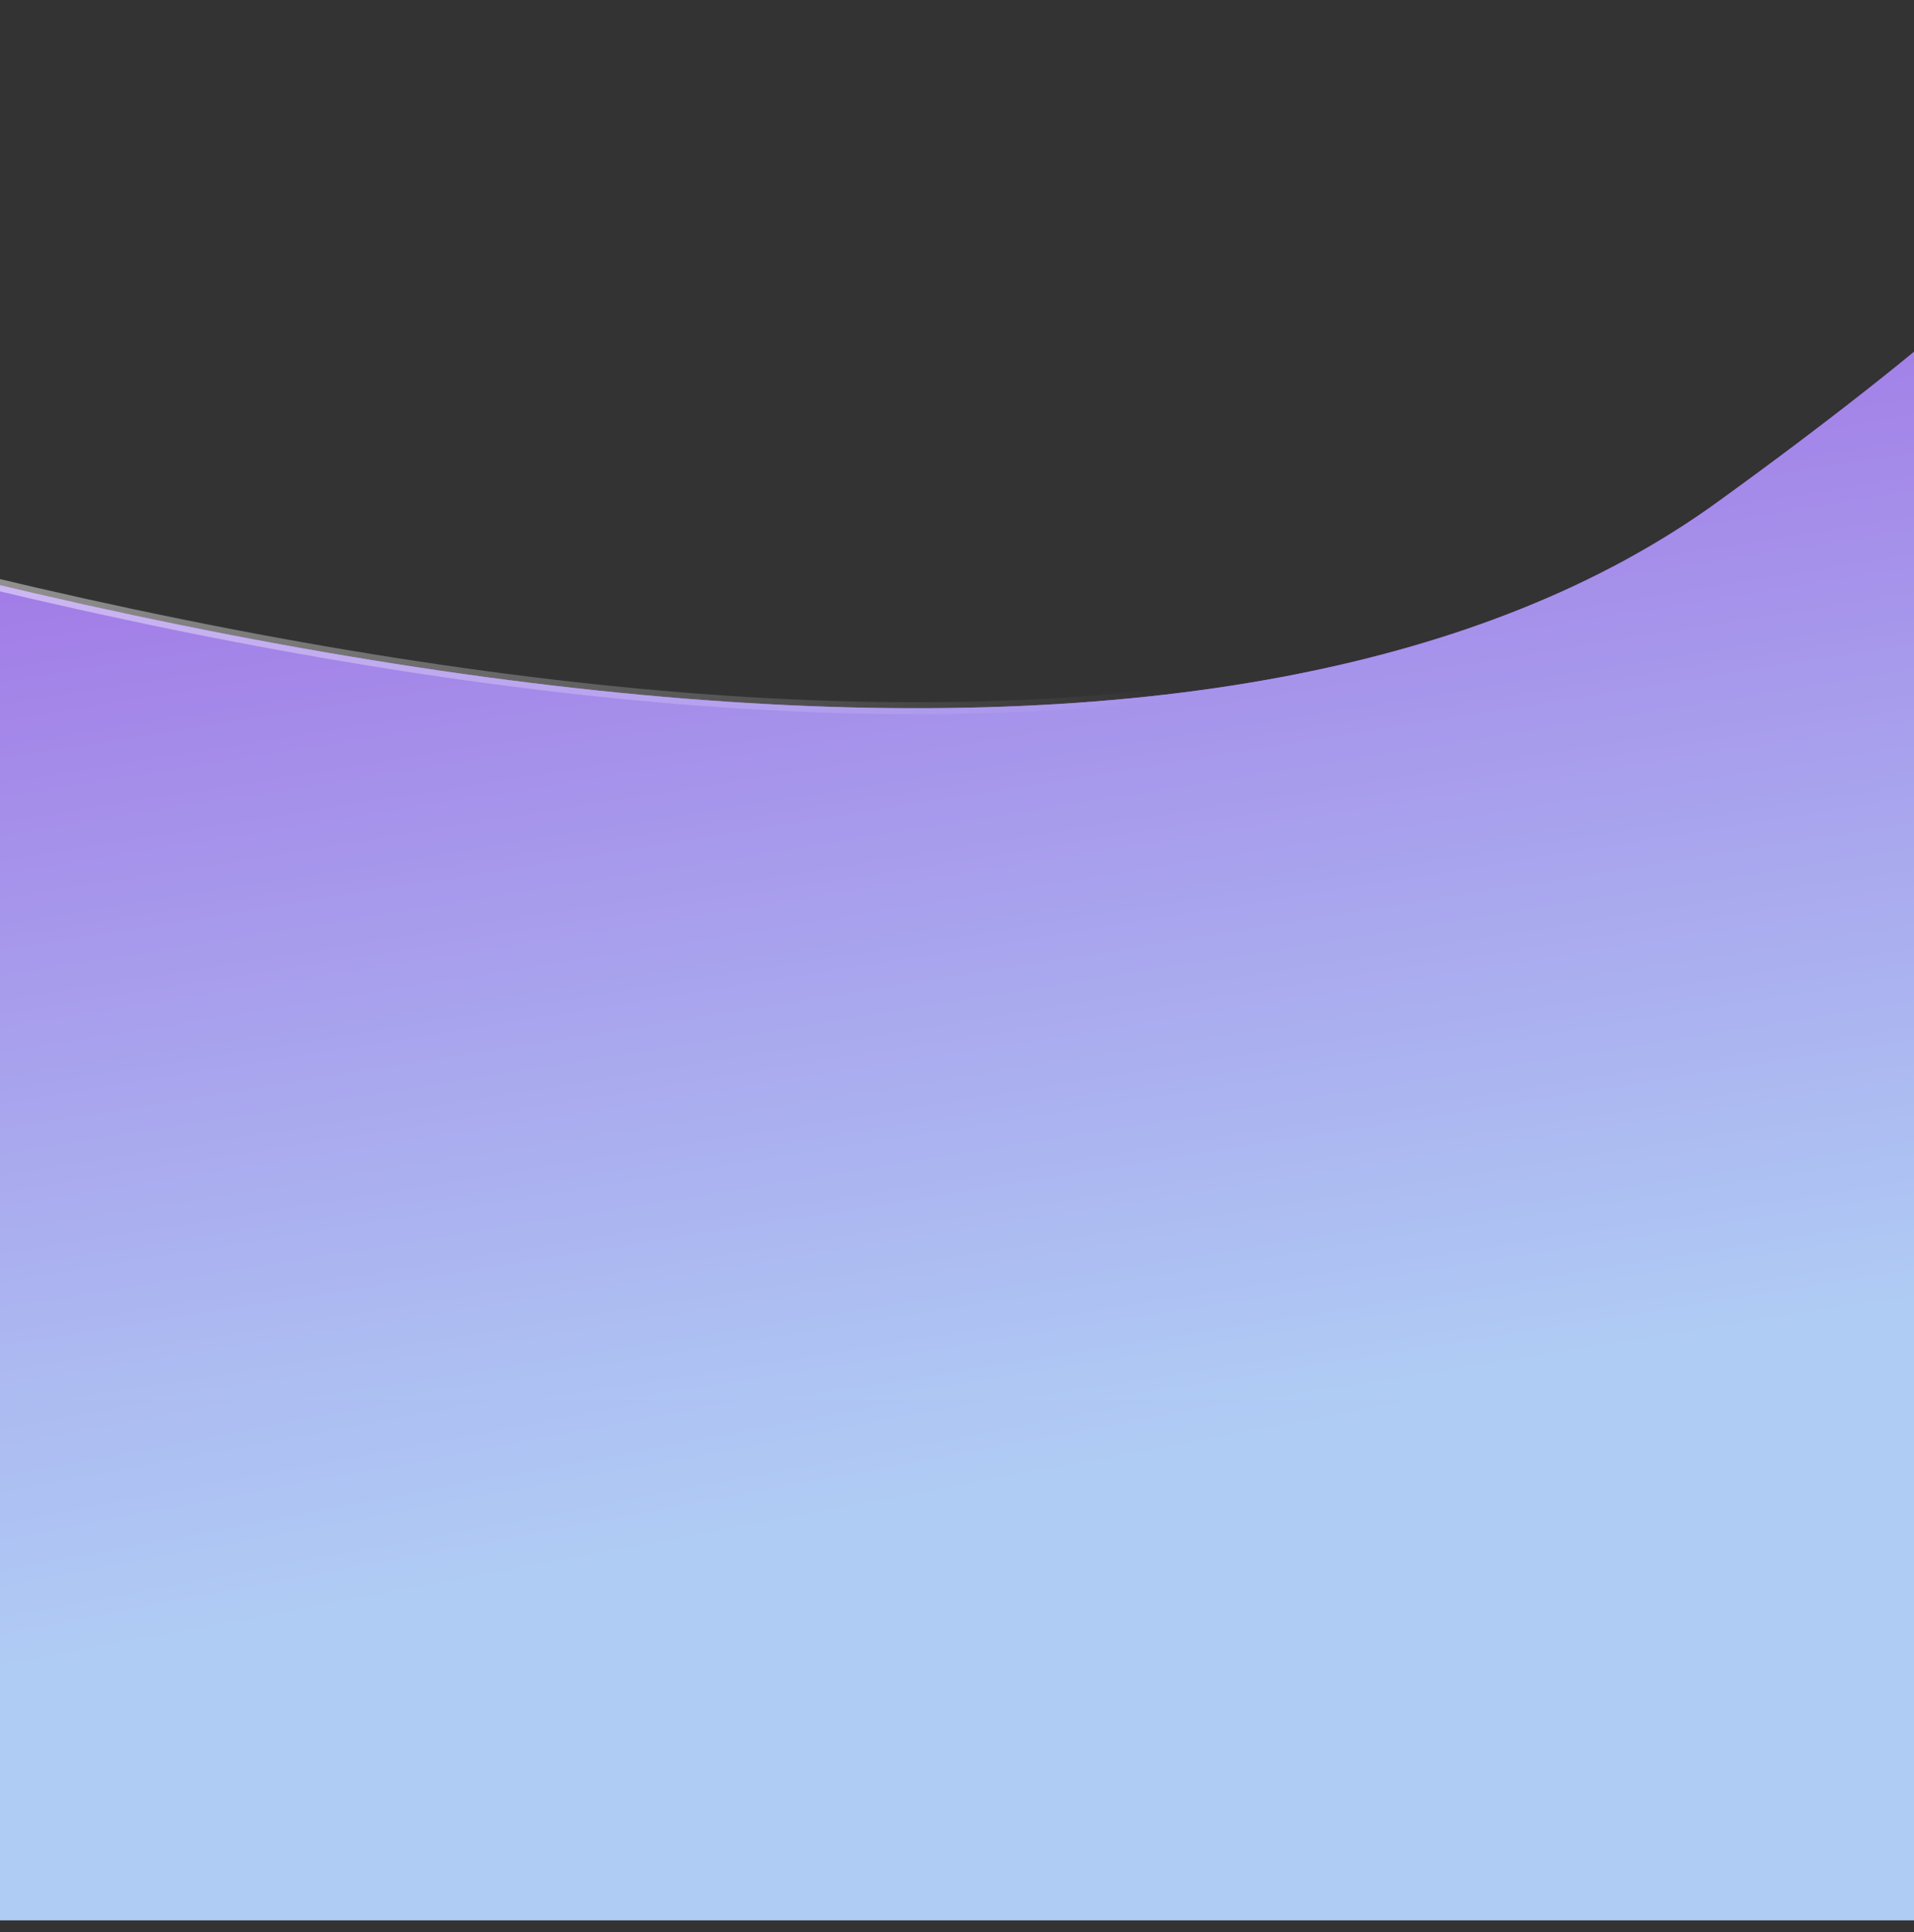 <svg width="320" height="323" viewBox="0 0 320 323" fill="none" xmlns="http://www.w3.org/2000/svg">
<rect x="0" y="0" width="320" height="323" fill="#333333" stroke="none"/>
<g clip-path="url(#clip0)">
<path d="M-160.562 48.273C-270.126 7.747 -460.346 -3.2 -570 4.114V236H385V4.114C351.432 19.961 364.634 27.913 287.115 83.948C209.595 139.982 53.116 127.309 -160.562 48.273Z" fill="#9B51E0"/>
<path d="M-160.562 48.273C-270.126 7.747 -460.346 -3.2 -570 4.114V236H385V4.114C351.432 19.961 364.634 27.913 287.115 83.948C209.595 139.982 53.116 127.309 -160.562 48.273Z" fill="url(#paint0_linear)"/>
<path d="M-160.562 48.273C-270.126 7.747 -460.346 -3.2 -570 4.114V236H385V4.114C351.432 19.961 364.634 27.913 287.115 83.948C209.595 139.982 53.116 127.309 -160.562 48.273Z" stroke="url(#paint1_linear)" stroke-opacity="0.6" stroke-width="2"/>
<rect x="-570" y="234" width="955" height="87" fill="url(#paint2_linear)"/>
</g>
<defs>
<linearGradient id="paint0_linear" x1="-78.048" y1="18.849" x2="-27.972" y2="331.566" gradientUnits="userSpaceOnUse">
<stop stop-color="#9B51E0"/>
<stop offset="0.818" stop-color="#AFCCF4"/>
</linearGradient>
<linearGradient id="paint1_linear" x1="-594.025" y1="-187.297" x2="203.208" y2="98.029" gradientUnits="userSpaceOnUse">
<stop stop-color="white" stop-opacity="0.94"/>
<stop offset="0.335" stop-color="white" stop-opacity="0"/>
<stop offset="0.598" stop-color="white" stop-opacity="0"/>
<stop offset="0.753" stop-color="white" stop-opacity="0.83"/>
<stop offset="1" stop-color="white" stop-opacity="0"/>
</linearGradient>
<linearGradient id="paint2_linear" x1="-237" y1="2" x2="-165.62" y2="382.363" gradientUnits="userSpaceOnUse">
<stop stop-color="#9B51E0"/>
<stop offset="0.818" stop-color="#AFCCF4"/>
</linearGradient>
<clipPath id="clip0">
<rect width="320" height="323" fill="white"/>
</clipPath>
</defs>
</svg>
